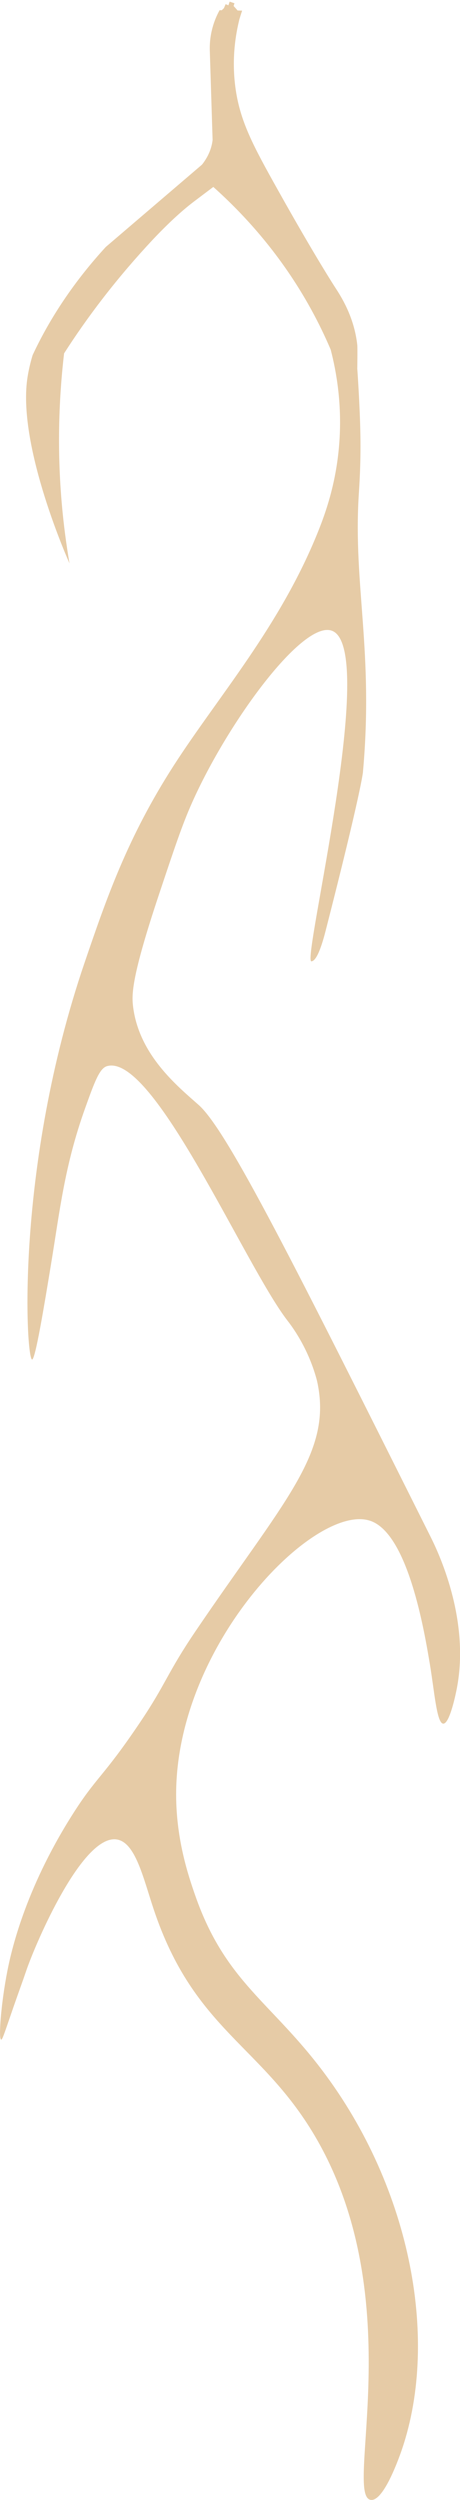 <svg width="225" height="1222" viewBox="0 0 225 1222" fill="none" xmlns="http://www.w3.org/2000/svg">
<g clip-path="url(#clip0)">
<path d="M163.844 140.351C163.844 140.351 154.09 125.36 135.941 92.897C123.851 71.273 117.22 59.14 115.067 42.165C113.312 28.306 115.261 16.799 117.113 9.379C117.565 7.847 118.006 6.467 118.437 5.194C114.755 5.076 111.073 4.979 107.392 5C106.66 6.359 105.949 7.804 105.325 9.39C103.043 15.17 102.515 20.401 102.612 24.488C103.075 39.134 103.527 53.769 103.99 68.415C103.818 69.925 103.452 71.716 102.709 73.678C101.632 76.536 100.115 78.823 98.79 80.484C83.106 93.889 67.432 107.306 51.747 120.711C44.815 128.261 37.484 137.244 30.551 147.673C24.393 156.927 19.646 165.673 15.964 173.568C15.964 173.568 14.166 179.219 13.316 185.377C8.676 219.069 33.985 275.377 33.996 275.388C33.156 270.481 32.403 265.466 31.746 260.343C27.666 228.452 28.301 198.934 31.348 172.738C36.784 164.25 43.017 155.288 50.176 146.002C58.325 135.433 66.592 125.856 74.644 117.238C83.805 107.532 90.404 101.902 94.883 98.505C96.045 97.621 104.334 91.376 104.334 91.376C119.911 105.3 137.674 124.831 152.164 151.189C155.877 157.941 159.042 164.552 161.755 170.915C164.543 181.667 167.504 198.05 165.857 217.797C164.306 236.487 159.258 250.658 155.684 259.588C137.168 305.92 106.778 340.367 85.108 373.995C62.222 409.509 51.919 439.653 41.445 470.336C7.158 570.743 12.724 664.248 15.684 664.55C17.267 664.712 21.551 638.667 24.91 618.272C29.324 591.45 31.584 569.816 41.617 541.775C46.279 528.747 48.69 522.211 52.329 521.144C75.054 514.511 119.696 618.402 140.559 645.461C142.647 648.168 150.42 658.317 154.736 673.739C155.038 674.807 155.253 675.799 155.447 676.802C162.121 710.969 138.481 734.124 95.572 797.442C81.782 817.793 81.254 822.97 68.465 841.962C49.885 869.539 47.301 868.148 35.051 887.593C12.067 924.078 5.458 953.952 3.595 963.465C0.473 979.426 -0.797 996.736 0.56 996.973C1.195 997.081 2.002 994.277 6.653 980.871C8.719 974.918 10.894 969.008 12.928 963.055C17.45 949.832 40.089 897.073 56.871 899.111C66.205 900.254 70.037 917.898 75.161 933.256C95.13 993.069 128.61 999.551 155.156 1046.07C200.359 1125.28 168.128 1220.21 181.38 1221.96C186.892 1222.68 193.221 1206.33 194.836 1202.15C215.333 1149.12 202.791 1073.38 159.408 1014.41C133.12 978.671 110.438 969.396 95.475 926.472C92.095 916.777 85.765 898.151 86.174 875.007C87.455 801.896 154.995 733.908 181.391 743.485C199.616 750.096 207.507 797.054 210.23 813.285C212.502 826.82 213.6 842.393 216.808 842.534C220.037 842.674 223.105 827.122 223.45 825.321C230.07 791.068 214.019 757.991 210.532 751.034C144.348 618.768 111.267 552.625 97.197 540.136C86.971 531.055 67.938 515.73 65.074 491.863C64.375 485.985 64.375 477.325 77.842 436.989C85.377 414.416 89.145 403.125 93.903 392.437C111.536 352.802 148.407 302.652 162.519 308.379C185.094 317.536 147.804 469.074 152.26 469.915C152.282 469.915 152.303 469.926 152.325 469.915C155.307 469.732 158.074 459.681 159.311 454.838C176.665 387.055 177.515 377.575 177.515 377.575C182.833 318.539 172.789 286.141 175.459 242.257C175.75 237.469 176.514 227.212 176.288 212.965C176.051 198.222 174.759 180.201 174.759 180.201C174.759 180.201 174.91 170.031 174.759 168.639C173.231 154.63 166.567 144.524 163.844 140.351Z" fill="#E6CBA6"/>
</g>
<path d="M109.5 4L112.531 7H106.469L109.5 4Z" fill="#E6CBA6"/>
<path d="M117.898 7L112.528 8.141L114.247 2.899L117.898 7Z" fill="#E6CBA6"/>
<rect x="110.358" y="2.032" width="5.042" height="5.202" transform="rotate(22.97 110.358 2.032)" fill="#E6CBA6"/>
<rect x="112.319" y="0.806" width="2.507" height="11" transform="rotate(18.534 112.319 0.806)" fill="#E6CBA6"/>
<defs>
<clipPath id="clip0">
<rect width="225" height="1217" fill="white" transform="translate(0 5)"/>
</clipPath>
</defs>
</svg>
